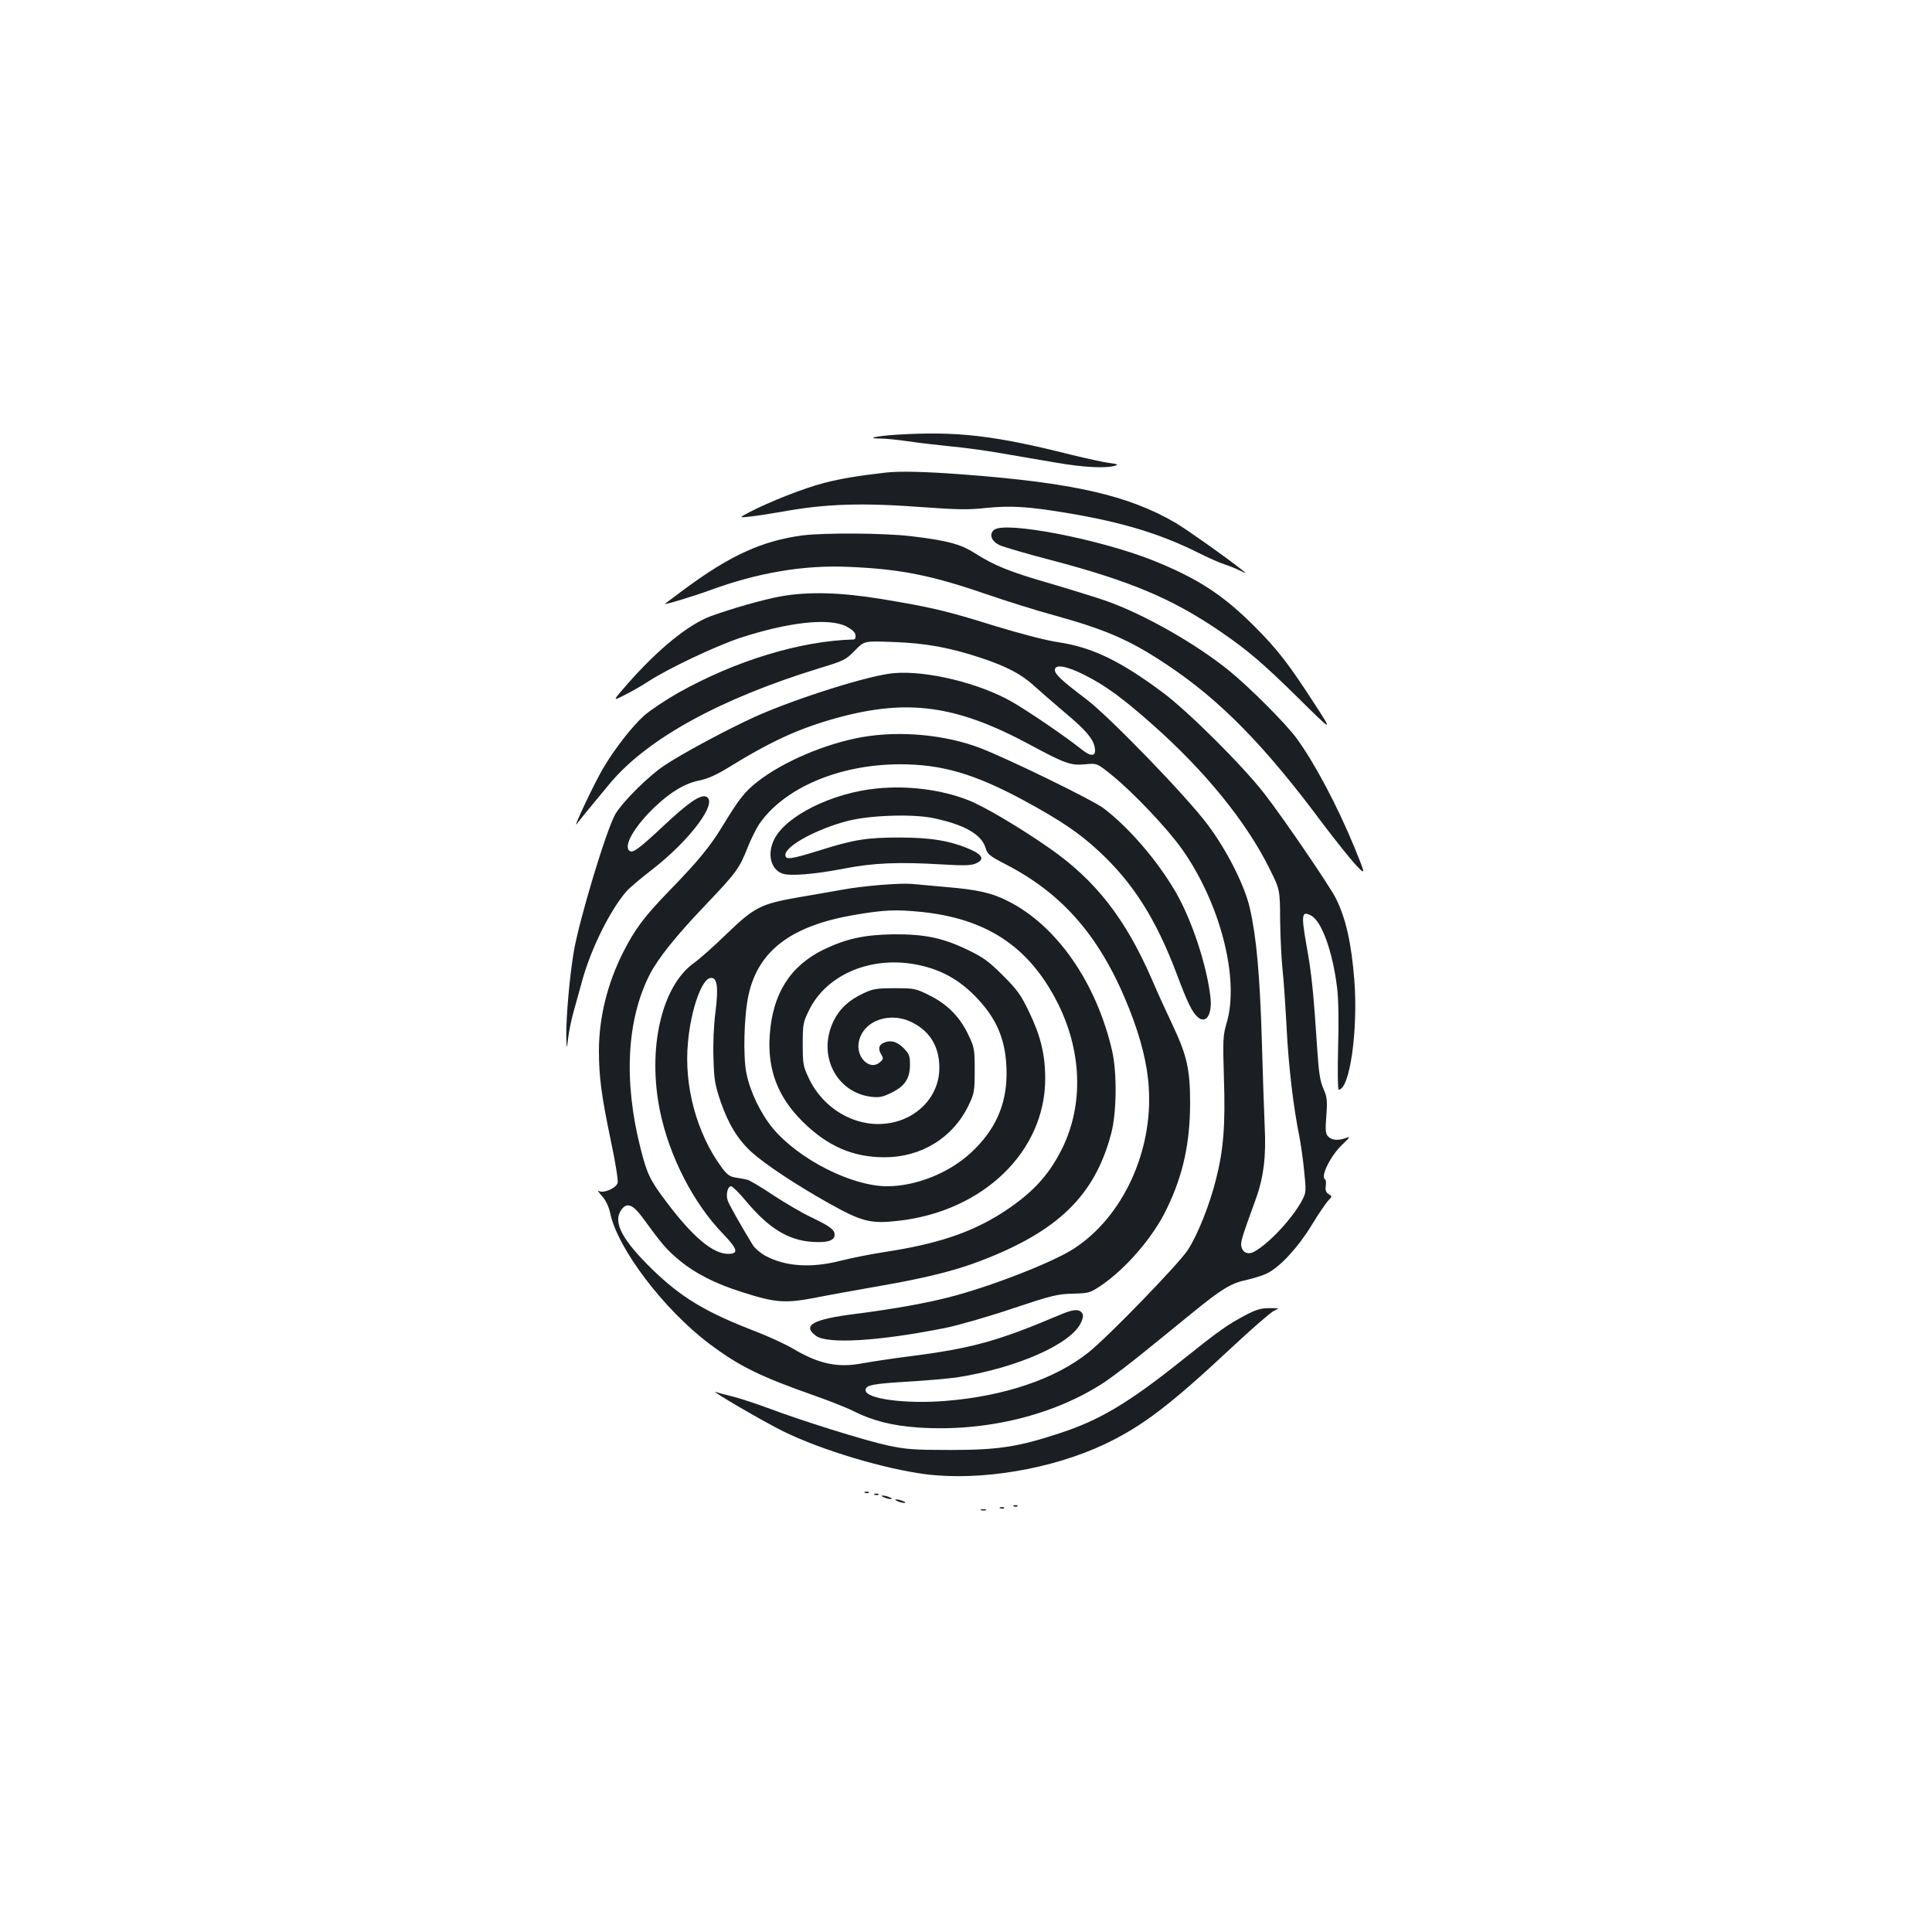 <?xml version="1.0" standalone="no"?>
<!DOCTYPE svg PUBLIC "-//W3C//DTD SVG 20010904//EN"
 "http://www.w3.org/TR/2001/REC-SVG-20010904/DTD/svg10.dtd">
<svg version="1.0" xmlns="http://www.w3.org/2000/svg"
 width="1000pt" height="1000pt" viewBox="0 0 1000 1000"
 preserveAspectRatio="xMidYMid meet">
<g transform="translate(0,1000) scale(0.1,-0.1)"
fill="#1b1f23" stroke="none">
<path d="M4642 7750 c-111 -7 -165 -20 -82 -20 23 0 86 -6 139 -14 53 -8 151
-19 218 -26 67 -6 186 -22 265 -36 79 -13 207 -36 286 -49 140 -24 252 -30
302 -16 21 6 15 9 -30 15 -30 4 -116 23 -191 41 -403 102 -598 124 -907 105z"/>
<path d="M4585 7554 c-153 -18 -226 -30 -321 -54 -106 -28 -282 -97 -389 -153
-50 -27 -50 -27 5 -21 30 3 102 14 160 24 233 43 420 49 750 24 167 -12 226
-13 315 -3 128 13 219 7 423 -27 280 -47 478 -107 672 -204 52 -26 113 -53
135 -60 22 -7 58 -21 80 -32 40 -19 40 -19 15 1 -80 64 -284 208 -344 244
-246 144 -534 209 -1111 252 -186 14 -318 17 -390 9z"/>
<path d="M5146 7258 c-29 -23 -15 -61 31 -81 21 -9 139 -44 263 -76 413 -109
629 -200 880 -372 138 -95 213 -158 402 -344 178 -176 178 -176 82 -28 -134
207 -193 283 -309 399 -164 165 -297 251 -529 344 -278 110 -760 203 -820 158z"/>
<path d="M4156 7229 c-208 -27 -376 -103 -611 -277 -55 -41 -102 -76 -103 -77
-10 -9 145 38 233 70 248 91 484 131 715 121 268 -11 429 -43 714 -141 102
-35 260 -85 353 -110 270 -75 394 -129 585 -257 275 -183 505 -418 806 -823
62 -82 137 -176 167 -209 55 -58 55 -58 -4 87 -89 216 -207 439 -301 567 -55
75 -242 262 -345 346 -173 141 -442 294 -640 364 -49 17 -181 58 -293 91 -211
61 -284 91 -390 158 -73 46 -144 64 -329 86 -139 16 -443 18 -557 4z"/>
<path d="M4040 6913 c-86 -15 -260 -65 -363 -103 -114 -43 -268 -168 -422
-342 -86 -98 -86 -98 -25 -67 33 16 89 48 123 70 105 69 347 183 477 227 251
82 460 105 550 60 30 -16 46 -30 48 -45 2 -14 -2 -23 -10 -23 -275 -7 -613
-110 -911 -278 -65 -37 -142 -89 -172 -115 -61 -54 -155 -174 -214 -275 -45
-76 -159 -318 -136 -287 30 39 121 149 177 216 195 229 568 433 1078 590 128
39 137 43 184 91 49 51 49 51 200 45 169 -6 292 -29 453 -82 137 -46 209 -84
278 -147 32 -29 101 -89 153 -133 110 -92 149 -137 158 -182 10 -49 -17 -53
-69 -11 -74 60 -271 195 -360 246 -168 96 -439 162 -609 148 -125 -10 -503
-129 -718 -225 -135 -61 -368 -185 -465 -249 -85 -55 -221 -190 -260 -256 -46
-79 -186 -543 -215 -711 -22 -131 -40 -338 -39 -438 2 -72 2 -72 10 -8 4 35
17 95 28 135 11 39 31 112 45 162 45 164 145 365 229 461 16 18 75 68 131 111
200 155 347 353 280 379 -30 11 -95 -34 -221 -153 -121 -113 -156 -140 -173
-129 -37 23 23 127 130 229 85 80 157 122 233 137 39 8 87 29 145 65 224 138
367 204 567 259 364 99 615 65 993 -138 185 -100 215 -110 288 -103 62 6 62 6
140 -57 111 -90 287 -276 362 -382 198 -280 299 -671 231 -900 -19 -65 -20
-86 -14 -285 8 -243 -2 -371 -41 -524 -33 -132 -94 -286 -146 -366 -45 -70
-412 -449 -514 -530 -171 -137 -433 -226 -738 -251 -209 -17 -416 10 -416 56
0 26 39 33 225 44 98 6 207 16 244 21 316 49 601 175 648 288 11 26 11 37 2
48 -17 20 -46 17 -114 -12 -321 -136 -455 -173 -775 -214 -89 -11 -198 -28
-243 -36 -130 -25 -226 -5 -362 75 -38 23 -124 62 -190 88 -263 101 -387 176
-537 321 -156 152 -206 244 -164 307 28 43 59 33 108 -32 105 -144 127 -170
193 -225 81 -68 188 -123 329 -167 170 -54 219 -58 376 -28 74 15 227 42 340
62 230 40 384 78 516 129 400 153 590 337 675 657 29 107 31 314 6 427 -81
354 -286 650 -538 777 -86 44 -158 60 -324 74 -71 7 -151 13 -177 16 -62 5
-250 -10 -358 -30 -47 -8 -150 -27 -230 -40 -193 -34 -226 -51 -370 -190 -63
-61 -139 -129 -169 -150 -167 -120 -241 -443 -175 -765 48 -235 173 -478 327
-637 75 -78 82 -103 26 -103 -79 0 -182 87 -316 264 -89 118 -103 146 -138
284 -88 348 -71 664 48 898 42 82 134 198 287 358 162 170 177 191 220 300 17
43 44 97 60 121 129 187 413 308 725 309 218 1 390 -49 650 -190 184 -100 285
-168 384 -261 176 -163 295 -351 402 -635 56 -149 79 -196 108 -222 43 -39 77
13 66 104 -19 166 -97 401 -181 545 -97 166 -245 336 -374 433 -58 43 -495
256 -636 310 -180 69 -414 91 -610 57 -189 -33 -411 -127 -543 -231 -67 -52
-95 -88 -187 -239 -60 -98 -123 -175 -274 -330 -125 -129 -175 -196 -235 -315
-82 -162 -125 -339 -125 -509 0 -133 13 -234 61 -462 24 -111 39 -208 36 -221
-7 -28 -75 -57 -98 -42 -8 4 0 -8 18 -28 20 -23 35 -56 42 -90 39 -182 278
-497 512 -673 156 -117 261 -169 554 -272 71 -25 160 -60 197 -79 95 -48 199
-74 333 -83 348 -23 704 64 965 237 41 28 132 97 202 154 70 56 183 149 251
204 152 124 200 153 283 170 35 8 83 23 106 35 66 34 158 134 228 249 35 58
74 114 85 126 21 21 21 22 2 33 -14 9 -18 21 -15 42 3 17 1 32 -4 35 -24 15
29 122 90 180 41 39 43 43 19 34 -41 -15 -73 -12 -92 7 -14 14 -16 30 -10 107
6 80 4 97 -15 141 -17 38 -24 83 -31 190 -20 306 -30 406 -56 548 -29 165 -26
185 25 157 54 -31 110 -186 133 -374 7 -58 9 -170 5 -308 -3 -120 -2 -218 3
-218 57 0 101 305 81 567 -15 190 -44 321 -96 424 -32 64 -269 411 -368 539
-112 145 -396 428 -528 526 -220 164 -366 234 -541 260 -61 9 -193 43 -327 84
-253 79 -330 97 -591 140 -209 34 -375 39 -519 13z m1576 -408 c103 -51 199
-122 348 -254 276 -244 490 -509 609 -751 52 -105 52 -105 53 -265 1 -88 7
-205 13 -260 6 -55 15 -192 21 -305 10 -193 35 -403 65 -550 7 -36 19 -116 25
-178 11 -108 11 -114 -10 -154 -48 -92 -174 -228 -251 -268 -28 -15 -56 -4
-63 25 -6 25 -2 40 73 246 42 115 55 225 47 379 -3 69 -10 271 -15 450 -10
335 -28 532 -62 680 -26 115 -118 298 -217 430 -110 148 -512 563 -632 653
-122 92 -160 127 -160 149 0 32 60 22 156 -27z m-847 -1225 c334 -35 549 -175
696 -453 136 -258 147 -544 30 -777 -71 -141 -160 -234 -318 -334 -157 -98
-332 -156 -596 -196 -73 -11 -176 -32 -228 -45 -154 -40 -290 -31 -395 27 -23
13 -51 37 -61 53 -64 104 -125 213 -131 233 -10 30 1 72 18 72 7 0 43 -35 79
-79 118 -140 218 -201 343 -209 77 -5 114 7 114 37 0 26 -24 44 -120 90 -47
22 -136 74 -198 115 -63 42 -123 78 -135 80 -12 3 -39 8 -60 11 -30 5 -44 15
-72 53 -129 176 -196 422 -174 648 15 168 71 326 116 332 35 5 43 -44 26 -178
-9 -69 -13 -165 -10 -240 3 -110 8 -137 38 -225 40 -115 90 -196 160 -259 71
-64 233 -171 401 -265 170 -95 214 -106 357 -90 440 49 761 359 761 736 0 124
-24 222 -82 342 -43 91 -62 117 -137 192 -73 73 -102 94 -181 132 -131 63
-223 82 -385 81 -151 -2 -246 -23 -362 -79 -174 -85 -265 -230 -279 -445 -12
-177 42 -318 170 -445 128 -127 260 -185 424 -185 191 0 355 101 436 270 29
61 31 72 31 180 0 109 -2 119 -32 182 -44 94 -109 160 -202 206 -72 36 -79 37
-180 37 -93 0 -113 -3 -161 -26 -76 -35 -124 -80 -155 -143 -86 -175 12 -371
195 -393 41 -5 59 -1 104 21 70 34 96 74 96 146 0 46 -4 56 -34 86 -35 35 -70
43 -107 24 -22 -12 -24 -32 -6 -61 10 -17 9 -23 -11 -39 -51 -42 -122 28 -107
106 21 113 166 163 284 98 88 -47 133 -126 133 -230 1 -150 -119 -274 -280
-290 -160 -17 -322 79 -395 234 -30 63 -32 74 -32 177 0 105 2 114 33 177 92
187 327 284 567 233 115 -24 207 -75 289 -158 119 -120 166 -236 166 -407 -1
-160 -59 -290 -183 -405 -113 -106 -286 -175 -435 -175 -183 0 -457 139 -591
299 -63 76 -117 187 -137 283 -19 88 -13 305 11 411 51 227 221 355 545 411
158 27 215 29 349 16z"/>
<path d="M4540 5919 c-230 -22 -470 -140 -532 -262 -38 -75 -20 -155 40 -178
38 -15 164 -5 320 25 152 30 285 35 504 22 113 -7 154 -6 177 4 48 20 39 44
-26 73 -103 45 -203 62 -368 62 -170 0 -236 -11 -411 -66 -151 -47 -179 -51
-179 -24 0 46 161 134 323 176 112 29 332 37 440 15 161 -33 252 -84 273 -154
10 -34 20 -42 107 -87 299 -155 492 -381 637 -747 60 -152 94 -287 101 -407
22 -333 -137 -674 -391 -836 -111 -71 -435 -197 -645 -250 -126 -32 -289 -61
-485 -86 -219 -28 -274 -59 -202 -113 60 -44 325 -28 667 40 69 14 226 59 350
101 204 68 233 75 312 77 81 2 89 4 141 38 133 89 275 253 346 401 85 175 121
342 121 551 0 168 -17 242 -84 386 -30 63 -82 176 -114 251 -137 315 -292 514
-533 681 -154 107 -338 216 -419 247 -138 54 -312 76 -470 60z"/>
<path d="M6445 3192 c-93 -50 -131 -76 -325 -231 -279 -223 -428 -312 -637
-380 -213 -70 -316 -86 -563 -86 -187 0 -229 3 -324 23 -119 26 -447 128 -621
194 -60 22 -141 49 -180 59 -38 9 -79 20 -90 24 -38 13 250 -155 350 -204 200
-98 522 -194 739 -222 284 -35 651 27 924 156 195 93 336 200 657 500 105 98
204 184 220 191 29 13 29 13 -25 13 -44 0 -68 -7 -125 -37z"/>
<path d="M4478 2273 c7 -3 16 -2 19 1 4 3 -2 6 -13 5 -11 0 -14 -3 -6 -6z"/>
<path d="M4528 2263 c7 -3 16 -2 19 1 4 3 -2 6 -13 5 -11 0 -14 -3 -6 -6z"/>
<path d="M4575 2250 c11 -5 27 -9 35 -9 9 0 8 4 -5 9 -11 5 -27 9 -35 9 -9 0
-8 -4 5 -9z"/>
<path d="M4645 2230 c11 -5 27 -9 35 -9 9 0 8 4 -5 9 -11 5 -27 9 -35 9 -9 0
-8 -4 5 -9z"/>
<path d="M5248 2203 c7 -3 16 -2 19 1 4 3 -2 6 -13 5 -11 0 -14 -3 -6 -6z"/>
<path d="M5178 2193 c7 -3 16 -2 19 1 4 3 -2 6 -13 5 -11 0 -14 -3 -6 -6z"/>
<path d="M5078 2183 c6 -2 18 -2 25 0 6 3 1 5 -13 5 -14 0 -19 -2 -12 -5z"/>
</g>
</svg>

